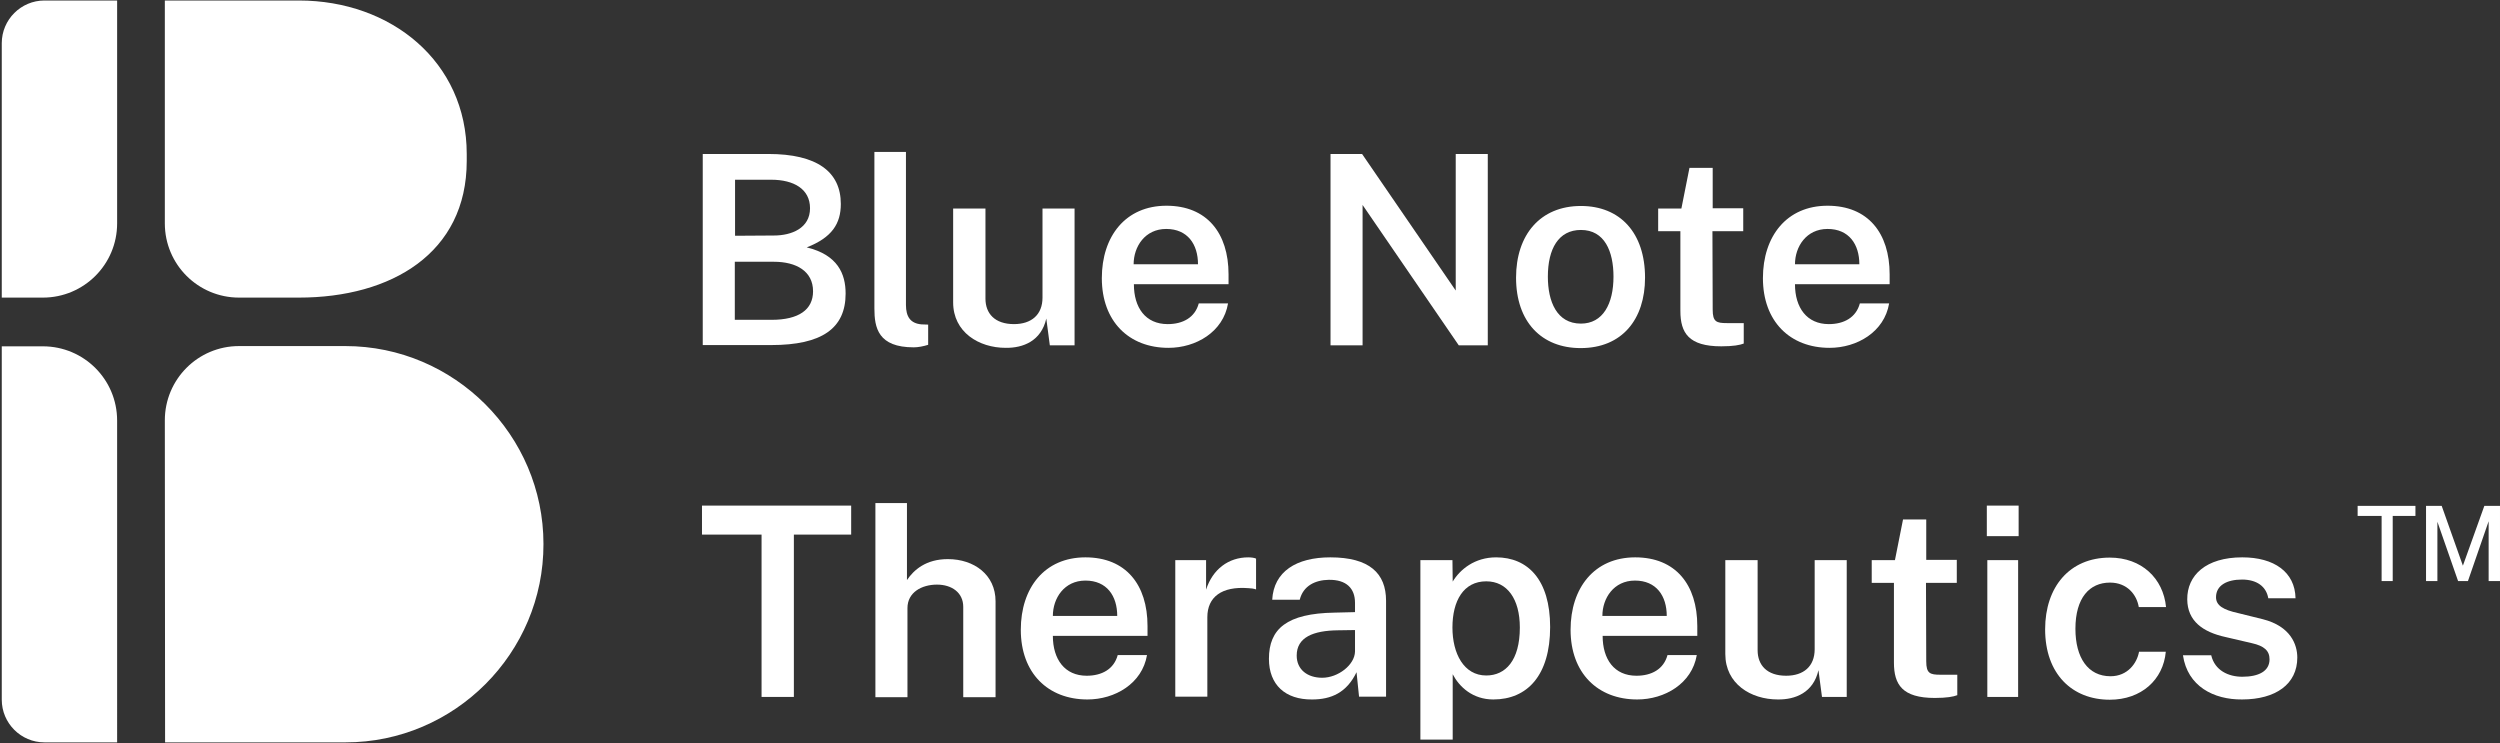 <?xml version="1.0" encoding="utf-8"?>
<!-- Generator: Adobe Illustrator 24.3.0, SVG Export Plug-In . SVG Version: 6.00 Build 0)  -->
<svg version="1.1" id="Layer_1" xmlns="http://www.w3.org/2000/svg" xmlns:xlink="http://www.w3.org/1999/xlink" x="0px" y="0px"
	 viewBox="0 0 990.4 294.4" style="enable-background:new 0 0 990.4 294.4;" xml:space="preserve">
<rect x="0" y="0" width="990.4" height="294.4" fill="#333333" stroke="none"/>
<style type="text/css">
	.st0{fill:#FFFFFF;}
</style>
<g>
	<path class="st0" d="M17,117.9H0.7V17.1c0-9.3,7.6-16.9,16.9-16.9h28.8v88.3C46.4,104.8,33.2,117.9,17,117.9z"/>
	<path class="st0" d="M46.4,294.1H17.6c-9.3,0-16.9-7.6-16.9-16.9l0-140H17c16.2,0,29.4,13.1,29.4,29.4V294.1z"/>
	<path class="st0" d="M118.4,117.9H94.7c-16.2,0-29.4-13.1-29.4-29.4V0.2h53.1c36.6,0,66.5,24.3,66.5,60.8v2.8
		C184.9,100.3,155,117.9,118.4,117.9z"/>
	<path class="st0" d="M136.9,294.1H65.4l-0.1-127.6c0-16.2,13.1-29.4,29.4-29.4h42.1c43.2,0,78.5,35.3,78.5,78.4l0,0
		C215.4,258.7,180.1,294.1,136.9,294.1z"/>
	<g>
		<path class="st0" d="M278.4,61h26c19.2,0,28.7,7,28.7,19.8c0,7.8-3.5,13.3-13.5,17.2c12.3,3,15.4,10.5,15.4,18.3
			c0,13.8-9.4,20.4-29.5,20.4h-27.1V61z M306.6,93.3c7,0,14.3-2.9,14.3-10.8c0-7.6-6.4-11.3-15.4-11.3h-14.3v22.2L306.6,93.3
			L306.6,93.3z M305.7,126.7c10.7,0,16.4-4,16.4-11.3c0-8-6.7-11.7-15.5-11.7h-15.5v23H305.7z"/>
		<path class="st0" d="M346.4,122.2v-62h12.5v60.6c0,4.7,1.8,7.3,6.1,7.7l2.7,0.1v8c-1.9,0.6-4,1-5.7,1
			C347.9,137.6,346.4,129.9,346.4,122.2z"/>
		<path class="st0" d="M377.6,119.8V82.6h12.8v35.7c0,5.9,3.7,10.1,11.3,10.1c6.9,0,11.3-3.7,11.3-10.5V82.6h12.7v54.2h-9.8
			l-1.4-10.6c-2,8.9-9.2,11.7-16.1,11.6C387.8,137.8,377.6,131.6,377.6,119.8z"/>
		<path class="st0" d="M462.6,128.4c6,0,10.8-2.6,12.3-8.2h11.6c-1.9,11.3-12.7,17.6-23.6,17.6c-15.7,0-26.4-10.5-26.4-27.6
			c0-16.6,9.4-28.7,25.6-28.7c16,0,24.6,10.8,24.6,27.2v3.9h-37.5C449.2,121.9,453.8,128.4,462.6,128.4z M474.6,104.7
			c0-7.9-4.1-14-12.6-14c-8.4,0-12.9,7-12.9,14H474.6z"/>
		<path class="st0" d="M589.4,61v75.8h-11.5l-38.1-55.6v55.6h-12.7V61h12.5l37.1,54.1V61H589.4z"/>
		<path class="st0" d="M600.6,110c0-17,9.6-28.4,25.7-28.4c15.5,0,25.4,10.6,25.4,28.4c0,16.5-9.1,27.9-25.5,27.9
			C610.7,137.9,600.6,127.5,600.6,110z M639.2,109.6c0-10-3.5-18.5-12.9-18.5c-8.9,0-13.1,7.5-13.1,18.5c0,9.8,3.5,18.6,13.1,18.6
			C635,128.2,639.2,120.4,639.2,109.6z"/>
		<path class="st0" d="M678.4,91.6l0.1,31.1c0,4.8,1.5,5.3,5.6,5.3h6.7v8.1c-1.5,0.6-4.2,1.1-8.9,1.1c-12.9,0-16.2-5.3-16.2-14V91.6
			h-8.8v-9h9.2l3.2-16.1h9.2v16h12.1v9.1H678.4z"/>
		<path class="st0" d="M724.5,128.4c6,0,10.8-2.6,12.3-8.2h11.6c-1.9,11.3-12.7,17.6-23.6,17.6c-15.7,0-26.4-10.5-26.4-27.6
			c0-16.6,9.4-28.7,25.6-28.7c16,0,24.6,10.8,24.6,27.2v3.9h-37.5C711.1,121.9,715.8,128.4,724.5,128.4z M736.6,104.7
			c0-7.9-4.1-14-12.6-14c-8.4,0-12.9,7-12.9,14H736.6z"/>
	</g>
	<g>
		<path class="st0" d="M278.1,200.3h59.1v11.5h-22.7v64.3h-12.8v-64.3h-23.6V200.3z"/>
		<path class="st0" d="M346.7,199.3h12.6v30.5c2.7-4,7.5-8.3,16.2-8.3c10.4,0,18.9,6.2,18.9,16.7v38h-12.8v-35.8
			c0-5.6-4.5-8.8-10.4-8.8c-6.1,0-11.7,3.1-11.7,9.3v35.3h-12.7v-76.9H346.7z"/>
		<path class="st0" d="M430.5,267.7c6,0,10.8-2.6,12.3-8.2h11.6c-1.9,11.3-12.7,17.6-23.6,17.6c-15.7,0-26.4-10.5-26.4-27.6
			c0-16.6,9.4-28.7,25.6-28.7c16,0,24.6,10.8,24.6,27.2v3.9h-37.5C417.1,261.2,421.8,267.7,430.5,267.7z M442.6,244
			c0-7.9-4.1-14-12.6-14c-8.4,0-12.9,7-12.9,14H442.6z"/>
		<path class="st0" d="M465.6,221.9h12.2v11.7c2.6-8.1,8.9-12.8,16.7-12.8c1.3,0,2.5,0.2,3.1,0.5v12.2c-0.8-0.3-2.2-0.5-3.1-0.5
			c-10.5-0.8-16.2,3.5-16.2,11.5V276h-12.7V221.9z"/>
		<path class="st0" d="M502.7,261c0-11.9,7.1-18,26-18.3l8.1-0.2v-3.7c0-5.7-3.4-9.2-10.4-9.1c-5.3,0.1-10.1,2.3-11.5,7.9H504
			c0.6-11.2,9.6-16.8,23-16.8c15.5,0,22.1,6.3,22.1,17.2v38h-10.7l-1-9.7c-3.9,8.1-10,10.8-17.6,10.8
			C509.2,277.2,502.7,271.3,502.7,261z M536.8,258.1v-8.5l-6.7,0.1c-9.9,0.1-16.4,2.8-16.4,10c0,5.6,4.3,8.8,10.1,8.8
			C530.1,268.5,536.7,263.4,536.8,258.1z"/>
		<path class="st0" d="M562.7,221.9h12.7l0.1,8.5c2.9-4.8,8.7-9.6,17.2-9.6c12.5,0,21.4,8.8,21.4,27.6c0,19.2-9.1,28.7-22.5,28.7
			c-8.2,0-13.5-5-16.1-10V293h-12.8L562.7,221.9L562.7,221.9z M602.1,248.6c0-11.3-5-18.3-13.3-18.3c-9,0-13.4,7.7-13.4,18.3
			c0,10.3,4.5,19,13.4,19C596.4,267.6,602.1,261.7,602.1,248.6z"/>
		<path class="st0" d="M648.3,267.7c6,0,10.8-2.6,12.3-8.2h11.6c-1.9,11.3-12.7,17.6-23.6,17.6c-15.7,0-26.4-10.5-26.4-27.6
			c0-16.6,9.4-28.7,25.6-28.7c16,0,24.6,10.8,24.6,27.2v3.9h-37.5C634.9,261.2,639.5,267.7,648.3,267.7z M660.3,244
			c0-7.9-4.1-14-12.6-14c-8.4,0-12.9,7-12.9,14H660.3z"/>
		<path class="st0" d="M683.5,259.1v-37.2h12.8v35.7c0,5.9,3.7,10.1,11.3,10.1c6.9,0,11.3-3.7,11.3-10.5v-35.3h12.7v54.2h-9.8
			l-1.4-10.6c-2,8.9-9.2,11.7-16.1,11.6C693.6,277.1,683.5,270.9,683.5,259.1z"/>
		<path class="st0" d="M763,230.9l0.1,31.1c0,4.8,1.5,5.3,5.6,5.3h6.7v8.1c-1.5,0.6-4.2,1.1-8.9,1.1c-12.9,0-16.2-5.3-16.2-14v-31.6
			h-8.8v-9h9.2l3.2-16.1h9.2v16h12.1v9.1H763z"/>
		<path class="st0" d="M799.7,212.4h-12.6v-12.1h12.6V212.4z M799.5,276.1h-12.2v-54.2h12.2V276.1z"/>
		<path class="st0" d="M858.1,240.5h-10.8c-0.8-4.9-4.6-9.7-11.4-9.7c-8.1,0-13.7,6-13.7,18.3c0,11.5,5,18.8,13.9,18.8
			c6.8,0,10.5-5.2,11.3-9.7H858c-1,11.1-9.7,19-22.2,19c-14.9,0-25.6-10.2-25.6-27.9c0-16.8,9.7-28.4,25.6-28.4
			C848.4,220.9,857,229.1,858.1,240.5z"/>
		<path class="st0" d="M864.8,259.6H876c1.4,6,6.8,8.5,12.3,8.5c6.5,0,10.8-2.2,10.8-6.9c0-3.4-2.1-5.3-7-6.4l-10.3-2.4
			c-9.2-2-15.2-6.4-15.3-14.9c-0.1-9.6,7.4-16.7,21.8-16.7c12.6,0,20.9,5.8,21.1,16.2h-10.8c-0.8-4.7-4.6-7.4-10.4-7.4
			c-6,0-10.3,2.3-10.3,7c0,3.3,2.9,5,8.8,6.3l9.7,2.4c11.1,2.8,13.7,10.1,13.7,15.2c0,10.5-8.5,16.6-21.9,16.6
			C877,277.2,866.6,271.9,864.8,259.6z"/>
	</g>
</g>
<g>
	<path class="st0" d="M934,200.4h22.9v4h-9v25.8h-4.4v-25.8H934V200.4z M961.1,200.4h6.2l8.4,23.7l8.5-23.7h6.2v29.8h-4.5v-23.7
		l-8.2,23.7h-3.9l-8.2-23.5v23.5h-4.5V200.4z"/>
</g>
</svg>
